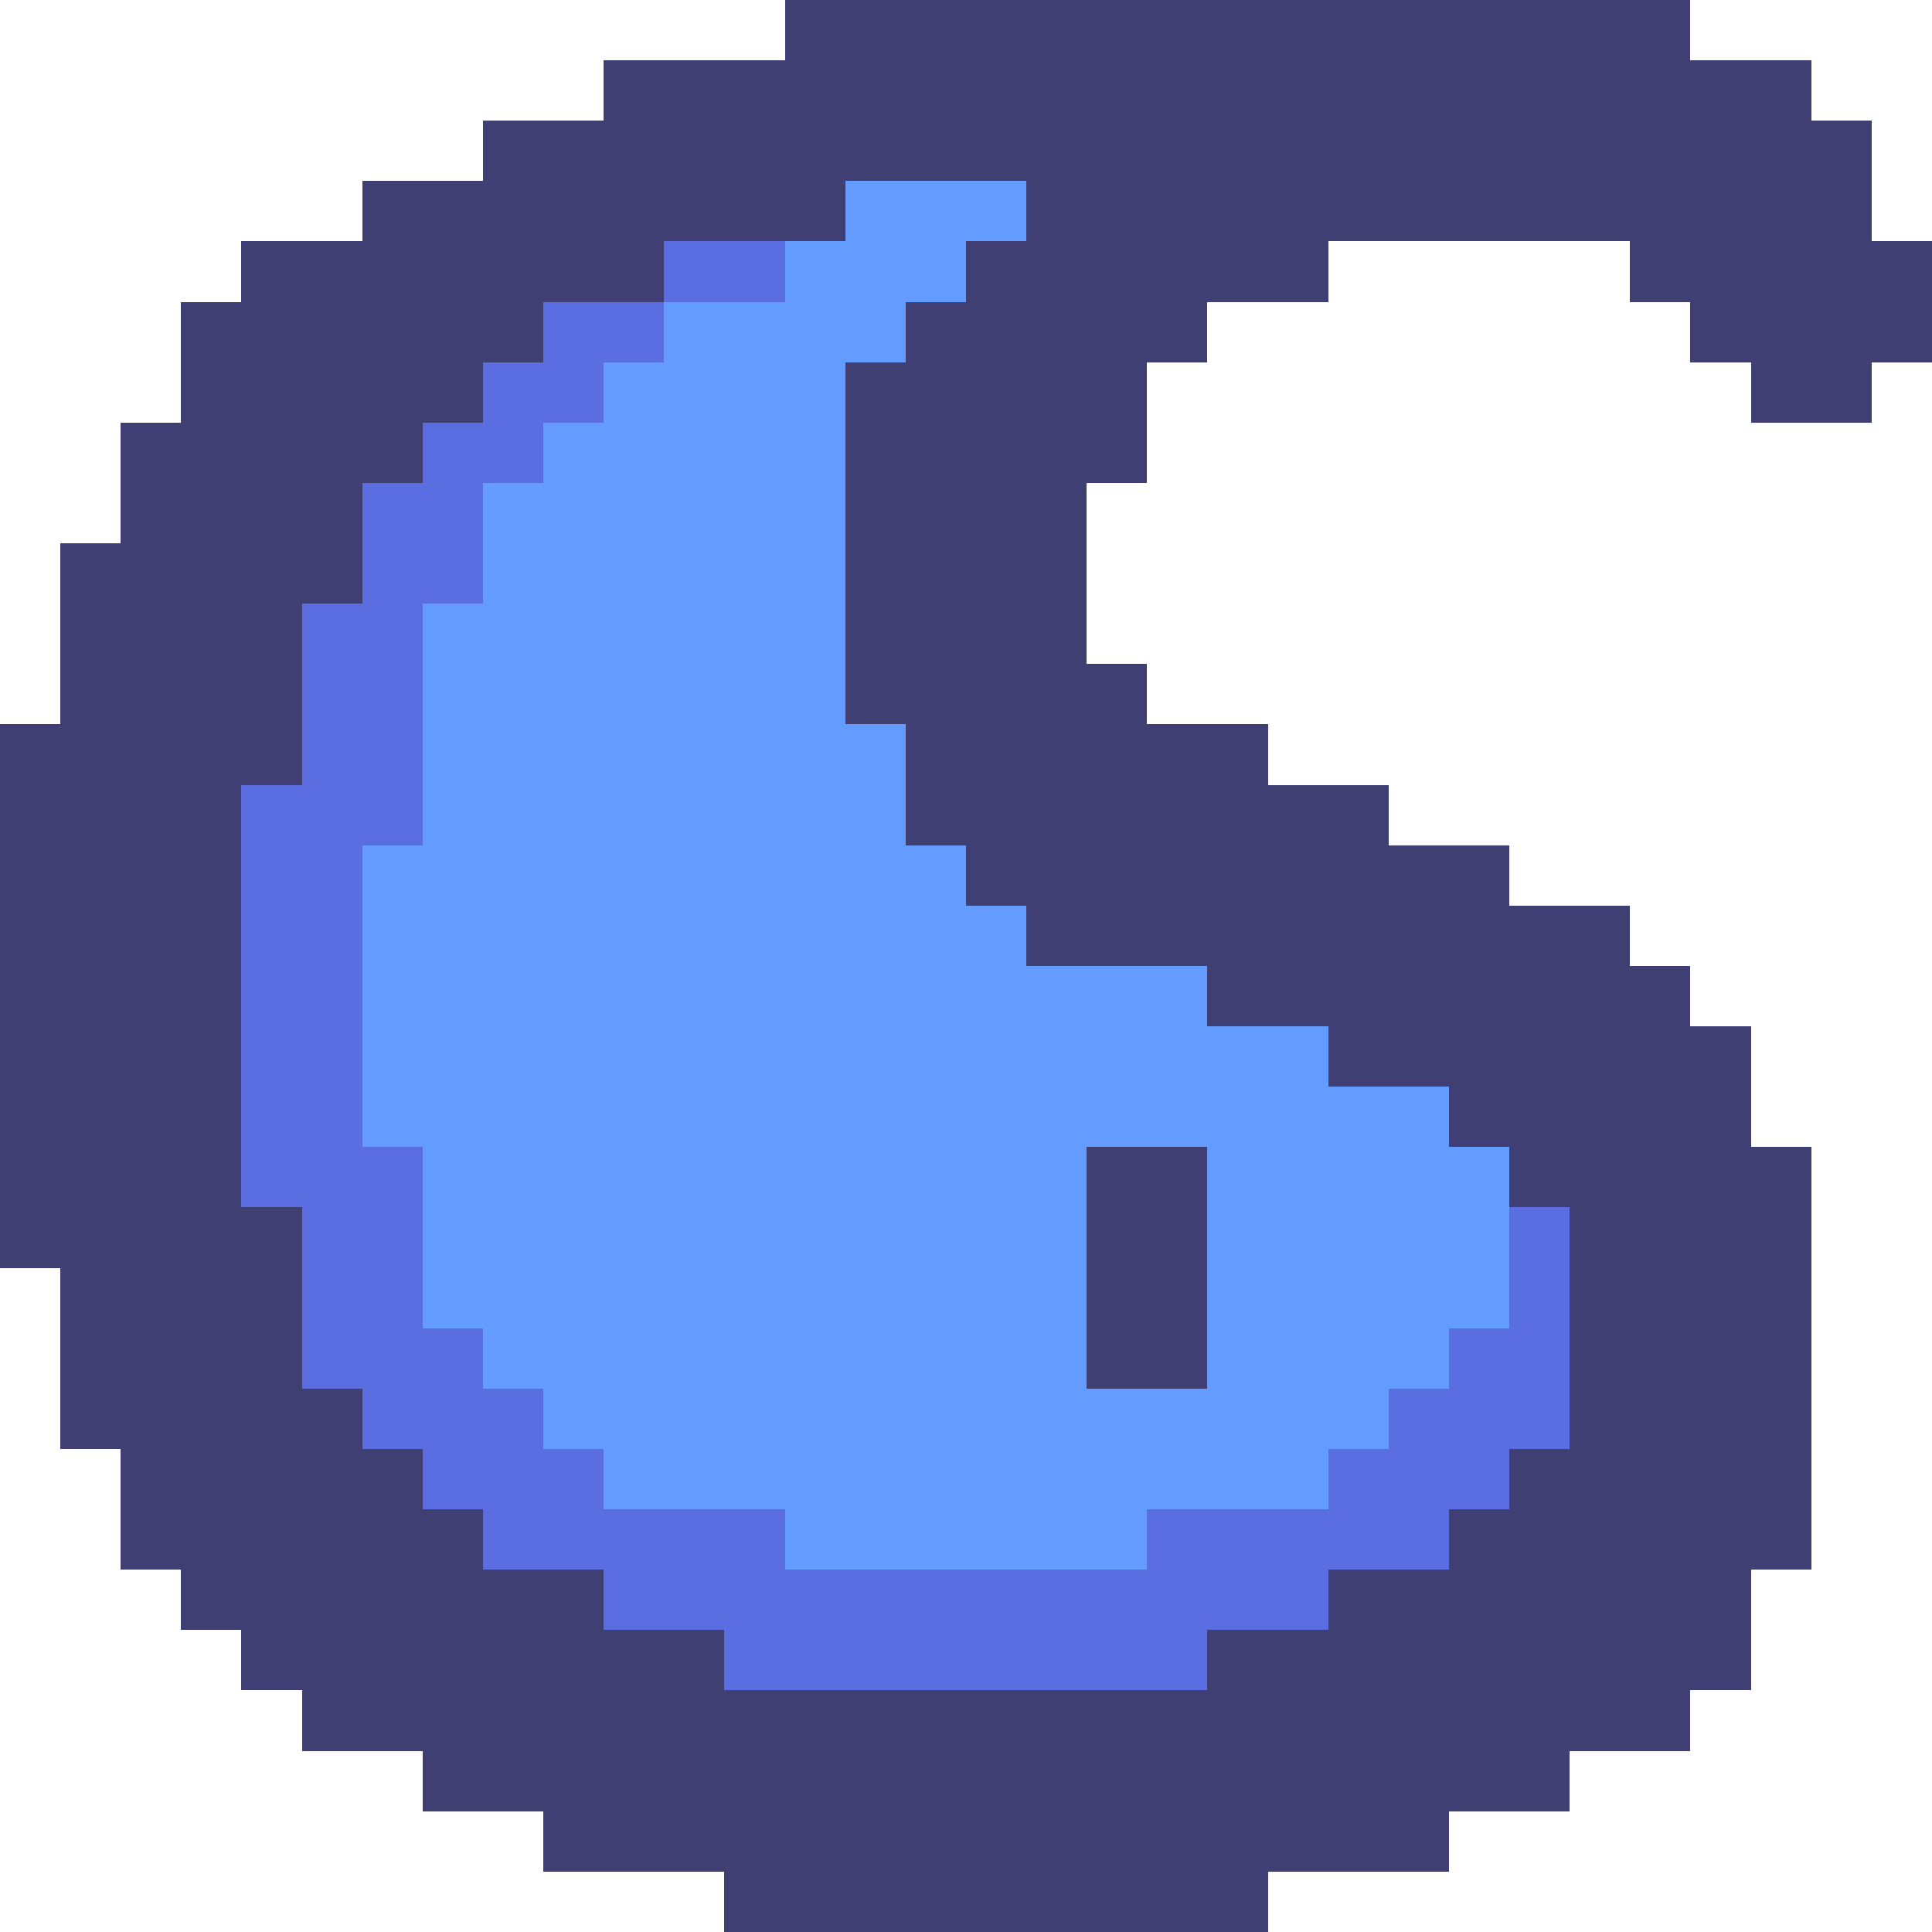 <?xml version="1.0" encoding="UTF-8" ?>
<svg version="1.1" width="32" height="32" xmlns="http://www.w3.org/2000/svg" shape-rendering="crispEdges">
<rect x="13" y="0" width="1" height="1" fill="#3F3F74" />
<rect x="14" y="0" width="1" height="1" fill="#3F3F74" />
<rect x="15" y="0" width="1" height="1" fill="#3F3F74" />
<rect x="16" y="0" width="1" height="1" fill="#3F3F74" />
<rect x="17" y="0" width="1" height="1" fill="#3F3F74" />
<rect x="18" y="0" width="1" height="1" fill="#3F3F74" />
<rect x="19" y="0" width="1" height="1" fill="#3F3F74" />
<rect x="20" y="0" width="1" height="1" fill="#3F3F74" />
<rect x="21" y="0" width="1" height="1" fill="#3F3F74" />
<rect x="22" y="0" width="1" height="1" fill="#3F3F74" />
<rect x="23" y="0" width="1" height="1" fill="#3F3F74" />
<rect x="24" y="0" width="1" height="1" fill="#3F3F74" />
<rect x="25" y="0" width="1" height="1" fill="#3F3F74" />
<rect x="26" y="0" width="1" height="1" fill="#3F3F74" />
<rect x="27" y="0" width="1" height="1" fill="#3F3F74" />
<rect x="10" y="1" width="1" height="1" fill="#3F3F74" />
<rect x="11" y="1" width="1" height="1" fill="#3F3F74" />
<rect x="12" y="1" width="1" height="1" fill="#3F3F74" />
<rect x="13" y="1" width="1" height="1" fill="#3F3F74" />
<rect x="14" y="1" width="1" height="1" fill="#3F3F74" />
<rect x="15" y="1" width="1" height="1" fill="#3F3F74" />
<rect x="16" y="1" width="1" height="1" fill="#3F3F74" />
<rect x="17" y="1" width="1" height="1" fill="#3F3F74" />
<rect x="18" y="1" width="1" height="1" fill="#3F3F74" />
<rect x="19" y="1" width="1" height="1" fill="#3F3F74" />
<rect x="20" y="1" width="1" height="1" fill="#3F3F74" />
<rect x="21" y="1" width="1" height="1" fill="#3F3F74" />
<rect x="22" y="1" width="1" height="1" fill="#3F3F74" />
<rect x="23" y="1" width="1" height="1" fill="#3F3F74" />
<rect x="24" y="1" width="1" height="1" fill="#3F3F74" />
<rect x="25" y="1" width="1" height="1" fill="#3F3F74" />
<rect x="26" y="1" width="1" height="1" fill="#3F3F74" />
<rect x="27" y="1" width="1" height="1" fill="#3F3F74" />
<rect x="28" y="1" width="1" height="1" fill="#3F3F74" />
<rect x="29" y="1" width="1" height="1" fill="#3F3F74" />
<rect x="8" y="2" width="1" height="1" fill="#3F3F74" />
<rect x="9" y="2" width="1" height="1" fill="#3F3F74" />
<rect x="10" y="2" width="1" height="1" fill="#3F3F74" />
<rect x="11" y="2" width="1" height="1" fill="#3F3F74" />
<rect x="12" y="2" width="1" height="1" fill="#3F3F74" />
<rect x="13" y="2" width="1" height="1" fill="#3F3F74" />
<rect x="14" y="2" width="1" height="1" fill="#3F3F74" />
<rect x="15" y="2" width="1" height="1" fill="#3F3F74" />
<rect x="16" y="2" width="1" height="1" fill="#3F3F74" />
<rect x="17" y="2" width="1" height="1" fill="#3F3F74" />
<rect x="18" y="2" width="1" height="1" fill="#3F3F74" />
<rect x="19" y="2" width="1" height="1" fill="#3F3F74" />
<rect x="20" y="2" width="1" height="1" fill="#3F3F74" />
<rect x="21" y="2" width="1" height="1" fill="#3F3F74" />
<rect x="22" y="2" width="1" height="1" fill="#3F3F74" />
<rect x="23" y="2" width="1" height="1" fill="#3F3F74" />
<rect x="24" y="2" width="1" height="1" fill="#3F3F74" />
<rect x="25" y="2" width="1" height="1" fill="#3F3F74" />
<rect x="26" y="2" width="1" height="1" fill="#3F3F74" />
<rect x="27" y="2" width="1" height="1" fill="#3F3F74" />
<rect x="28" y="2" width="1" height="1" fill="#3F3F74" />
<rect x="29" y="2" width="1" height="1" fill="#3F3F74" />
<rect x="30" y="2" width="1" height="1" fill="#3F3F74" />
<rect x="6" y="3" width="1" height="1" fill="#3F3F74" />
<rect x="7" y="3" width="1" height="1" fill="#3F3F74" />
<rect x="8" y="3" width="1" height="1" fill="#3F3F74" />
<rect x="9" y="3" width="1" height="1" fill="#3F3F74" />
<rect x="10" y="3" width="1" height="1" fill="#3F3F74" />
<rect x="11" y="3" width="1" height="1" fill="#3F3F74" />
<rect x="12" y="3" width="1" height="1" fill="#3F3F74" />
<rect x="13" y="3" width="1" height="1" fill="#3F3F74" />
<rect x="14" y="3" width="1" height="1" fill="#639BFF" />
<rect x="15" y="3" width="1" height="1" fill="#639BFF" />
<rect x="16" y="3" width="1" height="1" fill="#639BFF" />
<rect x="17" y="3" width="1" height="1" fill="#3F3F74" />
<rect x="18" y="3" width="1" height="1" fill="#3F3F74" />
<rect x="19" y="3" width="1" height="1" fill="#3F3F74" />
<rect x="20" y="3" width="1" height="1" fill="#3F3F74" />
<rect x="21" y="3" width="1" height="1" fill="#3F3F74" />
<rect x="22" y="3" width="1" height="1" fill="#3F3F74" />
<rect x="23" y="3" width="1" height="1" fill="#3F3F74" />
<rect x="24" y="3" width="1" height="1" fill="#3F3F74" />
<rect x="25" y="3" width="1" height="1" fill="#3F3F74" />
<rect x="26" y="3" width="1" height="1" fill="#3F3F74" />
<rect x="27" y="3" width="1" height="1" fill="#3F3F74" />
<rect x="28" y="3" width="1" height="1" fill="#3F3F74" />
<rect x="29" y="3" width="1" height="1" fill="#3F3F74" />
<rect x="30" y="3" width="1" height="1" fill="#3F3F74" />
<rect x="4" y="4" width="1" height="1" fill="#3F3F74" />
<rect x="5" y="4" width="1" height="1" fill="#3F3F74" />
<rect x="6" y="4" width="1" height="1" fill="#3F3F74" />
<rect x="7" y="4" width="1" height="1" fill="#3F3F74" />
<rect x="8" y="4" width="1" height="1" fill="#3F3F74" />
<rect x="9" y="4" width="1" height="1" fill="#3F3F74" />
<rect x="10" y="4" width="1" height="1" fill="#3F3F74" />
<rect x="11" y="4" width="1" height="1" fill="#5B6EE1" />
<rect x="12" y="4" width="1" height="1" fill="#5B6EE1" />
<rect x="13" y="4" width="1" height="1" fill="#639BFF" />
<rect x="14" y="4" width="1" height="1" fill="#639BFF" />
<rect x="15" y="4" width="1" height="1" fill="#639BFF" />
<rect x="16" y="4" width="1" height="1" fill="#3F3F74" />
<rect x="17" y="4" width="1" height="1" fill="#3F3F74" />
<rect x="18" y="4" width="1" height="1" fill="#3F3F74" />
<rect x="19" y="4" width="1" height="1" fill="#3F3F74" />
<rect x="20" y="4" width="1" height="1" fill="#3F3F74" />
<rect x="21" y="4" width="1" height="1" fill="#3F3F74" />
<rect x="27" y="4" width="1" height="1" fill="#3F3F74" />
<rect x="28" y="4" width="1" height="1" fill="#3F3F74" />
<rect x="29" y="4" width="1" height="1" fill="#3F3F74" />
<rect x="30" y="4" width="1" height="1" fill="#3F3F74" />
<rect x="31" y="4" width="1" height="1" fill="#3F3F74" />
<rect x="3" y="5" width="1" height="1" fill="#3F3F74" />
<rect x="4" y="5" width="1" height="1" fill="#3F3F74" />
<rect x="5" y="5" width="1" height="1" fill="#3F3F74" />
<rect x="6" y="5" width="1" height="1" fill="#3F3F74" />
<rect x="7" y="5" width="1" height="1" fill="#3F3F74" />
<rect x="8" y="5" width="1" height="1" fill="#3F3F74" />
<rect x="9" y="5" width="1" height="1" fill="#5B6EE1" />
<rect x="10" y="5" width="1" height="1" fill="#5B6EE1" />
<rect x="11" y="5" width="1" height="1" fill="#639BFF" />
<rect x="12" y="5" width="1" height="1" fill="#639BFF" />
<rect x="13" y="5" width="1" height="1" fill="#639BFF" />
<rect x="14" y="5" width="1" height="1" fill="#639BFF" />
<rect x="15" y="5" width="1" height="1" fill="#3F3F74" />
<rect x="16" y="5" width="1" height="1" fill="#3F3F74" />
<rect x="17" y="5" width="1" height="1" fill="#3F3F74" />
<rect x="18" y="5" width="1" height="1" fill="#3F3F74" />
<rect x="19" y="5" width="1" height="1" fill="#3F3F74" />
<rect x="28" y="5" width="1" height="1" fill="#3F3F74" />
<rect x="29" y="5" width="1" height="1" fill="#3F3F74" />
<rect x="30" y="5" width="1" height="1" fill="#3F3F74" />
<rect x="31" y="5" width="1" height="1" fill="#3F3F74" />
<rect x="3" y="6" width="1" height="1" fill="#3F3F74" />
<rect x="4" y="6" width="1" height="1" fill="#3F3F74" />
<rect x="5" y="6" width="1" height="1" fill="#3F3F74" />
<rect x="6" y="6" width="1" height="1" fill="#3F3F74" />
<rect x="7" y="6" width="1" height="1" fill="#3F3F74" />
<rect x="8" y="6" width="1" height="1" fill="#5B6EE1" />
<rect x="9" y="6" width="1" height="1" fill="#5B6EE1" />
<rect x="10" y="6" width="1" height="1" fill="#639BFF" />
<rect x="11" y="6" width="1" height="1" fill="#639BFF" />
<rect x="12" y="6" width="1" height="1" fill="#639BFF" />
<rect x="13" y="6" width="1" height="1" fill="#639BFF" />
<rect x="14" y="6" width="1" height="1" fill="#3F3F74" />
<rect x="15" y="6" width="1" height="1" fill="#3F3F74" />
<rect x="16" y="6" width="1" height="1" fill="#3F3F74" />
<rect x="17" y="6" width="1" height="1" fill="#3F3F74" />
<rect x="18" y="6" width="1" height="1" fill="#3F3F74" />
<rect x="29" y="6" width="1" height="1" fill="#3F3F74" />
<rect x="30" y="6" width="1" height="1" fill="#3F3F74" />
<rect x="2" y="7" width="1" height="1" fill="#3F3F74" />
<rect x="3" y="7" width="1" height="1" fill="#3F3F74" />
<rect x="4" y="7" width="1" height="1" fill="#3F3F74" />
<rect x="5" y="7" width="1" height="1" fill="#3F3F74" />
<rect x="6" y="7" width="1" height="1" fill="#3F3F74" />
<rect x="7" y="7" width="1" height="1" fill="#5B6EE1" />
<rect x="8" y="7" width="1" height="1" fill="#5B6EE1" />
<rect x="9" y="7" width="1" height="1" fill="#639BFF" />
<rect x="10" y="7" width="1" height="1" fill="#639BFF" />
<rect x="11" y="7" width="1" height="1" fill="#639BFF" />
<rect x="12" y="7" width="1" height="1" fill="#639BFF" />
<rect x="13" y="7" width="1" height="1" fill="#639BFF" />
<rect x="14" y="7" width="1" height="1" fill="#3F3F74" />
<rect x="15" y="7" width="1" height="1" fill="#3F3F74" />
<rect x="16" y="7" width="1" height="1" fill="#3F3F74" />
<rect x="17" y="7" width="1" height="1" fill="#3F3F74" />
<rect x="18" y="7" width="1" height="1" fill="#3F3F74" />
<rect x="2" y="8" width="1" height="1" fill="#3F3F74" />
<rect x="3" y="8" width="1" height="1" fill="#3F3F74" />
<rect x="4" y="8" width="1" height="1" fill="#3F3F74" />
<rect x="5" y="8" width="1" height="1" fill="#3F3F74" />
<rect x="6" y="8" width="1" height="1" fill="#5B6EE1" />
<rect x="7" y="8" width="1" height="1" fill="#5B6EE1" />
<rect x="8" y="8" width="1" height="1" fill="#639BFF" />
<rect x="9" y="8" width="1" height="1" fill="#639BFF" />
<rect x="10" y="8" width="1" height="1" fill="#639BFF" />
<rect x="11" y="8" width="1" height="1" fill="#639BFF" />
<rect x="12" y="8" width="1" height="1" fill="#639BFF" />
<rect x="13" y="8" width="1" height="1" fill="#639BFF" />
<rect x="14" y="8" width="1" height="1" fill="#3F3F74" />
<rect x="15" y="8" width="1" height="1" fill="#3F3F74" />
<rect x="16" y="8" width="1" height="1" fill="#3F3F74" />
<rect x="17" y="8" width="1" height="1" fill="#3F3F74" />
<rect x="1" y="9" width="1" height="1" fill="#3F3F74" />
<rect x="2" y="9" width="1" height="1" fill="#3F3F74" />
<rect x="3" y="9" width="1" height="1" fill="#3F3F74" />
<rect x="4" y="9" width="1" height="1" fill="#3F3F74" />
<rect x="5" y="9" width="1" height="1" fill="#3F3F74" />
<rect x="6" y="9" width="1" height="1" fill="#5B6EE1" />
<rect x="7" y="9" width="1" height="1" fill="#5B6EE1" />
<rect x="8" y="9" width="1" height="1" fill="#639BFF" />
<rect x="9" y="9" width="1" height="1" fill="#639BFF" />
<rect x="10" y="9" width="1" height="1" fill="#639BFF" />
<rect x="11" y="9" width="1" height="1" fill="#639BFF" />
<rect x="12" y="9" width="1" height="1" fill="#639BFF" />
<rect x="13" y="9" width="1" height="1" fill="#639BFF" />
<rect x="14" y="9" width="1" height="1" fill="#3F3F74" />
<rect x="15" y="9" width="1" height="1" fill="#3F3F74" />
<rect x="16" y="9" width="1" height="1" fill="#3F3F74" />
<rect x="17" y="9" width="1" height="1" fill="#3F3F74" />
<rect x="1" y="10" width="1" height="1" fill="#3F3F74" />
<rect x="2" y="10" width="1" height="1" fill="#3F3F74" />
<rect x="3" y="10" width="1" height="1" fill="#3F3F74" />
<rect x="4" y="10" width="1" height="1" fill="#3F3F74" />
<rect x="5" y="10" width="1" height="1" fill="#5B6EE1" />
<rect x="6" y="10" width="1" height="1" fill="#5B6EE1" />
<rect x="7" y="10" width="1" height="1" fill="#639BFF" />
<rect x="8" y="10" width="1" height="1" fill="#639BFF" />
<rect x="9" y="10" width="1" height="1" fill="#639BFF" />
<rect x="10" y="10" width="1" height="1" fill="#639BFF" />
<rect x="11" y="10" width="1" height="1" fill="#639BFF" />
<rect x="12" y="10" width="1" height="1" fill="#639BFF" />
<rect x="13" y="10" width="1" height="1" fill="#639BFF" />
<rect x="14" y="10" width="1" height="1" fill="#3F3F74" />
<rect x="15" y="10" width="1" height="1" fill="#3F3F74" />
<rect x="16" y="10" width="1" height="1" fill="#3F3F74" />
<rect x="17" y="10" width="1" height="1" fill="#3F3F74" />
<rect x="1" y="11" width="1" height="1" fill="#3F3F74" />
<rect x="2" y="11" width="1" height="1" fill="#3F3F74" />
<rect x="3" y="11" width="1" height="1" fill="#3F3F74" />
<rect x="4" y="11" width="1" height="1" fill="#3F3F74" />
<rect x="5" y="11" width="1" height="1" fill="#5B6EE1" />
<rect x="6" y="11" width="1" height="1" fill="#5B6EE1" />
<rect x="7" y="11" width="1" height="1" fill="#639BFF" />
<rect x="8" y="11" width="1" height="1" fill="#639BFF" />
<rect x="9" y="11" width="1" height="1" fill="#639BFF" />
<rect x="10" y="11" width="1" height="1" fill="#639BFF" />
<rect x="11" y="11" width="1" height="1" fill="#639BFF" />
<rect x="12" y="11" width="1" height="1" fill="#639BFF" />
<rect x="13" y="11" width="1" height="1" fill="#639BFF" />
<rect x="14" y="11" width="1" height="1" fill="#3F3F74" />
<rect x="15" y="11" width="1" height="1" fill="#3F3F74" />
<rect x="16" y="11" width="1" height="1" fill="#3F3F74" />
<rect x="17" y="11" width="1" height="1" fill="#3F3F74" />
<rect x="18" y="11" width="1" height="1" fill="#3F3F74" />
<rect x="0" y="12" width="1" height="1" fill="#3F3F74" />
<rect x="1" y="12" width="1" height="1" fill="#3F3F74" />
<rect x="2" y="12" width="1" height="1" fill="#3F3F74" />
<rect x="3" y="12" width="1" height="1" fill="#3F3F74" />
<rect x="4" y="12" width="1" height="1" fill="#3F3F74" />
<rect x="5" y="12" width="1" height="1" fill="#5B6EE1" />
<rect x="6" y="12" width="1" height="1" fill="#5B6EE1" />
<rect x="7" y="12" width="1" height="1" fill="#639BFF" />
<rect x="8" y="12" width="1" height="1" fill="#639BFF" />
<rect x="9" y="12" width="1" height="1" fill="#639BFF" />
<rect x="10" y="12" width="1" height="1" fill="#639BFF" />
<rect x="11" y="12" width="1" height="1" fill="#639BFF" />
<rect x="12" y="12" width="1" height="1" fill="#639BFF" />
<rect x="13" y="12" width="1" height="1" fill="#639BFF" />
<rect x="14" y="12" width="1" height="1" fill="#639BFF" />
<rect x="15" y="12" width="1" height="1" fill="#3F3F74" />
<rect x="16" y="12" width="1" height="1" fill="#3F3F74" />
<rect x="17" y="12" width="1" height="1" fill="#3F3F74" />
<rect x="18" y="12" width="1" height="1" fill="#3F3F74" />
<rect x="19" y="12" width="1" height="1" fill="#3F3F74" />
<rect x="20" y="12" width="1" height="1" fill="#3F3F74" />
<rect x="0" y="13" width="1" height="1" fill="#3F3F74" />
<rect x="1" y="13" width="1" height="1" fill="#3F3F74" />
<rect x="2" y="13" width="1" height="1" fill="#3F3F74" />
<rect x="3" y="13" width="1" height="1" fill="#3F3F74" />
<rect x="4" y="13" width="1" height="1" fill="#5B6EE1" />
<rect x="5" y="13" width="1" height="1" fill="#5B6EE1" />
<rect x="6" y="13" width="1" height="1" fill="#5B6EE1" />
<rect x="7" y="13" width="1" height="1" fill="#639BFF" />
<rect x="8" y="13" width="1" height="1" fill="#639BFF" />
<rect x="9" y="13" width="1" height="1" fill="#639BFF" />
<rect x="10" y="13" width="1" height="1" fill="#639BFF" />
<rect x="11" y="13" width="1" height="1" fill="#639BFF" />
<rect x="12" y="13" width="1" height="1" fill="#639BFF" />
<rect x="13" y="13" width="1" height="1" fill="#639BFF" />
<rect x="14" y="13" width="1" height="1" fill="#639BFF" />
<rect x="15" y="13" width="1" height="1" fill="#3F3F74" />
<rect x="16" y="13" width="1" height="1" fill="#3F3F74" />
<rect x="17" y="13" width="1" height="1" fill="#3F3F74" />
<rect x="18" y="13" width="1" height="1" fill="#3F3F74" />
<rect x="19" y="13" width="1" height="1" fill="#3F3F74" />
<rect x="20" y="13" width="1" height="1" fill="#3F3F74" />
<rect x="21" y="13" width="1" height="1" fill="#3F3F74" />
<rect x="22" y="13" width="1" height="1" fill="#3F3F74" />
<rect x="0" y="14" width="1" height="1" fill="#3F3F74" />
<rect x="1" y="14" width="1" height="1" fill="#3F3F74" />
<rect x="2" y="14" width="1" height="1" fill="#3F3F74" />
<rect x="3" y="14" width="1" height="1" fill="#3F3F74" />
<rect x="4" y="14" width="1" height="1" fill="#5B6EE1" />
<rect x="5" y="14" width="1" height="1" fill="#5B6EE1" />
<rect x="6" y="14" width="1" height="1" fill="#639BFF" />
<rect x="7" y="14" width="1" height="1" fill="#639BFF" />
<rect x="8" y="14" width="1" height="1" fill="#639BFF" />
<rect x="9" y="14" width="1" height="1" fill="#639BFF" />
<rect x="10" y="14" width="1" height="1" fill="#639BFF" />
<rect x="11" y="14" width="1" height="1" fill="#639BFF" />
<rect x="12" y="14" width="1" height="1" fill="#639BFF" />
<rect x="13" y="14" width="1" height="1" fill="#639BFF" />
<rect x="14" y="14" width="1" height="1" fill="#639BFF" />
<rect x="15" y="14" width="1" height="1" fill="#639BFF" />
<rect x="16" y="14" width="1" height="1" fill="#3F3F74" />
<rect x="17" y="14" width="1" height="1" fill="#3F3F74" />
<rect x="18" y="14" width="1" height="1" fill="#3F3F74" />
<rect x="19" y="14" width="1" height="1" fill="#3F3F74" />
<rect x="20" y="14" width="1" height="1" fill="#3F3F74" />
<rect x="21" y="14" width="1" height="1" fill="#3F3F74" />
<rect x="22" y="14" width="1" height="1" fill="#3F3F74" />
<rect x="23" y="14" width="1" height="1" fill="#3F3F74" />
<rect x="24" y="14" width="1" height="1" fill="#3F3F74" />
<rect x="0" y="15" width="1" height="1" fill="#3F3F74" />
<rect x="1" y="15" width="1" height="1" fill="#3F3F74" />
<rect x="2" y="15" width="1" height="1" fill="#3F3F74" />
<rect x="3" y="15" width="1" height="1" fill="#3F3F74" />
<rect x="4" y="15" width="1" height="1" fill="#5B6EE1" />
<rect x="5" y="15" width="1" height="1" fill="#5B6EE1" />
<rect x="6" y="15" width="1" height="1" fill="#639BFF" />
<rect x="7" y="15" width="1" height="1" fill="#639BFF" />
<rect x="8" y="15" width="1" height="1" fill="#639BFF" />
<rect x="9" y="15" width="1" height="1" fill="#639BFF" />
<rect x="10" y="15" width="1" height="1" fill="#639BFF" />
<rect x="11" y="15" width="1" height="1" fill="#639BFF" />
<rect x="12" y="15" width="1" height="1" fill="#639BFF" />
<rect x="13" y="15" width="1" height="1" fill="#639BFF" />
<rect x="14" y="15" width="1" height="1" fill="#639BFF" />
<rect x="15" y="15" width="1" height="1" fill="#639BFF" />
<rect x="16" y="15" width="1" height="1" fill="#639BFF" />
<rect x="17" y="15" width="1" height="1" fill="#3F3F74" />
<rect x="18" y="15" width="1" height="1" fill="#3F3F74" />
<rect x="19" y="15" width="1" height="1" fill="#3F3F74" />
<rect x="20" y="15" width="1" height="1" fill="#3F3F74" />
<rect x="21" y="15" width="1" height="1" fill="#3F3F74" />
<rect x="22" y="15" width="1" height="1" fill="#3F3F74" />
<rect x="23" y="15" width="1" height="1" fill="#3F3F74" />
<rect x="24" y="15" width="1" height="1" fill="#3F3F74" />
<rect x="25" y="15" width="1" height="1" fill="#3F3F74" />
<rect x="26" y="15" width="1" height="1" fill="#3F3F74" />
<rect x="0" y="16" width="1" height="1" fill="#3F3F74" />
<rect x="1" y="16" width="1" height="1" fill="#3F3F74" />
<rect x="2" y="16" width="1" height="1" fill="#3F3F74" />
<rect x="3" y="16" width="1" height="1" fill="#3F3F74" />
<rect x="4" y="16" width="1" height="1" fill="#5B6EE1" />
<rect x="5" y="16" width="1" height="1" fill="#5B6EE1" />
<rect x="6" y="16" width="1" height="1" fill="#639BFF" />
<rect x="7" y="16" width="1" height="1" fill="#639BFF" />
<rect x="8" y="16" width="1" height="1" fill="#639BFF" />
<rect x="9" y="16" width="1" height="1" fill="#639BFF" />
<rect x="10" y="16" width="1" height="1" fill="#639BFF" />
<rect x="11" y="16" width="1" height="1" fill="#639BFF" />
<rect x="12" y="16" width="1" height="1" fill="#639BFF" />
<rect x="13" y="16" width="1" height="1" fill="#639BFF" />
<rect x="14" y="16" width="1" height="1" fill="#639BFF" />
<rect x="15" y="16" width="1" height="1" fill="#639BFF" />
<rect x="16" y="16" width="1" height="1" fill="#639BFF" />
<rect x="17" y="16" width="1" height="1" fill="#639BFF" />
<rect x="18" y="16" width="1" height="1" fill="#639BFF" />
<rect x="19" y="16" width="1" height="1" fill="#639BFF" />
<rect x="20" y="16" width="1" height="1" fill="#3F3F74" />
<rect x="21" y="16" width="1" height="1" fill="#3F3F74" />
<rect x="22" y="16" width="1" height="1" fill="#3F3F74" />
<rect x="23" y="16" width="1" height="1" fill="#3F3F74" />
<rect x="24" y="16" width="1" height="1" fill="#3F3F74" />
<rect x="25" y="16" width="1" height="1" fill="#3F3F74" />
<rect x="26" y="16" width="1" height="1" fill="#3F3F74" />
<rect x="27" y="16" width="1" height="1" fill="#3F3F74" />
<rect x="0" y="17" width="1" height="1" fill="#3F3F74" />
<rect x="1" y="17" width="1" height="1" fill="#3F3F74" />
<rect x="2" y="17" width="1" height="1" fill="#3F3F74" />
<rect x="3" y="17" width="1" height="1" fill="#3F3F74" />
<rect x="4" y="17" width="1" height="1" fill="#5B6EE1" />
<rect x="5" y="17" width="1" height="1" fill="#5B6EE1" />
<rect x="6" y="17" width="1" height="1" fill="#639BFF" />
<rect x="7" y="17" width="1" height="1" fill="#639BFF" />
<rect x="8" y="17" width="1" height="1" fill="#639BFF" />
<rect x="9" y="17" width="1" height="1" fill="#639BFF" />
<rect x="10" y="17" width="1" height="1" fill="#639BFF" />
<rect x="11" y="17" width="1" height="1" fill="#639BFF" />
<rect x="12" y="17" width="1" height="1" fill="#639BFF" />
<rect x="13" y="17" width="1" height="1" fill="#639BFF" />
<rect x="14" y="17" width="1" height="1" fill="#639BFF" />
<rect x="15" y="17" width="1" height="1" fill="#639BFF" />
<rect x="16" y="17" width="1" height="1" fill="#639BFF" />
<rect x="17" y="17" width="1" height="1" fill="#639BFF" />
<rect x="18" y="17" width="1" height="1" fill="#639BFF" />
<rect x="19" y="17" width="1" height="1" fill="#639BFF" />
<rect x="20" y="17" width="1" height="1" fill="#639BFF" />
<rect x="21" y="17" width="1" height="1" fill="#639BFF" />
<rect x="22" y="17" width="1" height="1" fill="#3F3F74" />
<rect x="23" y="17" width="1" height="1" fill="#3F3F74" />
<rect x="24" y="17" width="1" height="1" fill="#3F3F74" />
<rect x="25" y="17" width="1" height="1" fill="#3F3F74" />
<rect x="26" y="17" width="1" height="1" fill="#3F3F74" />
<rect x="27" y="17" width="1" height="1" fill="#3F3F74" />
<rect x="28" y="17" width="1" height="1" fill="#3F3F74" />
<rect x="0" y="18" width="1" height="1" fill="#3F3F74" />
<rect x="1" y="18" width="1" height="1" fill="#3F3F74" />
<rect x="2" y="18" width="1" height="1" fill="#3F3F74" />
<rect x="3" y="18" width="1" height="1" fill="#3F3F74" />
<rect x="4" y="18" width="1" height="1" fill="#5B6EE1" />
<rect x="5" y="18" width="1" height="1" fill="#5B6EE1" />
<rect x="6" y="18" width="1" height="1" fill="#639BFF" />
<rect x="7" y="18" width="1" height="1" fill="#639BFF" />
<rect x="8" y="18" width="1" height="1" fill="#639BFF" />
<rect x="9" y="18" width="1" height="1" fill="#639BFF" />
<rect x="10" y="18" width="1" height="1" fill="#639BFF" />
<rect x="11" y="18" width="1" height="1" fill="#639BFF" />
<rect x="12" y="18" width="1" height="1" fill="#639BFF" />
<rect x="13" y="18" width="1" height="1" fill="#639BFF" />
<rect x="14" y="18" width="1" height="1" fill="#639BFF" />
<rect x="15" y="18" width="1" height="1" fill="#639BFF" />
<rect x="16" y="18" width="1" height="1" fill="#639BFF" />
<rect x="17" y="18" width="1" height="1" fill="#639BFF" />
<rect x="18" y="18" width="1" height="1" fill="#639BFF" />
<rect x="19" y="18" width="1" height="1" fill="#639BFF" />
<rect x="20" y="18" width="1" height="1" fill="#639BFF" />
<rect x="21" y="18" width="1" height="1" fill="#639BFF" />
<rect x="22" y="18" width="1" height="1" fill="#639BFF" />
<rect x="23" y="18" width="1" height="1" fill="#639BFF" />
<rect x="24" y="18" width="1" height="1" fill="#3F3F74" />
<rect x="25" y="18" width="1" height="1" fill="#3F3F74" />
<rect x="26" y="18" width="1" height="1" fill="#3F3F74" />
<rect x="27" y="18" width="1" height="1" fill="#3F3F74" />
<rect x="28" y="18" width="1" height="1" fill="#3F3F74" />
<rect x="0" y="19" width="1" height="1" fill="#3F3F74" />
<rect x="1" y="19" width="1" height="1" fill="#3F3F74" />
<rect x="2" y="19" width="1" height="1" fill="#3F3F74" />
<rect x="3" y="19" width="1" height="1" fill="#3F3F74" />
<rect x="4" y="19" width="1" height="1" fill="#5B6EE1" />
<rect x="5" y="19" width="1" height="1" fill="#5B6EE1" />
<rect x="6" y="19" width="1" height="1" fill="#5B6EE1" />
<rect x="7" y="19" width="1" height="1" fill="#639BFF" />
<rect x="8" y="19" width="1" height="1" fill="#639BFF" />
<rect x="9" y="19" width="1" height="1" fill="#639BFF" />
<rect x="10" y="19" width="1" height="1" fill="#639BFF" />
<rect x="11" y="19" width="1" height="1" fill="#639BFF" />
<rect x="12" y="19" width="1" height="1" fill="#639BFF" />
<rect x="13" y="19" width="1" height="1" fill="#639BFF" />
<rect x="14" y="19" width="1" height="1" fill="#639BFF" />
<rect x="15" y="19" width="1" height="1" fill="#639BFF" />
<rect x="16" y="19" width="1" height="1" fill="#639BFF" />
<rect x="17" y="19" width="1" height="1" fill="#639BFF" />
<rect x="18" y="19" width="1" height="1" fill="#3F3F74" />
<rect x="19" y="19" width="1" height="1" fill="#3F3F74" />
<rect x="20" y="19" width="1" height="1" fill="#639BFF" />
<rect x="21" y="19" width="1" height="1" fill="#639BFF" />
<rect x="22" y="19" width="1" height="1" fill="#639BFF" />
<rect x="23" y="19" width="1" height="1" fill="#639BFF" />
<rect x="24" y="19" width="1" height="1" fill="#639BFF" />
<rect x="25" y="19" width="1" height="1" fill="#3F3F74" />
<rect x="26" y="19" width="1" height="1" fill="#3F3F74" />
<rect x="27" y="19" width="1" height="1" fill="#3F3F74" />
<rect x="28" y="19" width="1" height="1" fill="#3F3F74" />
<rect x="29" y="19" width="1" height="1" fill="#3F3F74" />
<rect x="0" y="20" width="1" height="1" fill="#3F3F74" />
<rect x="1" y="20" width="1" height="1" fill="#3F3F74" />
<rect x="2" y="20" width="1" height="1" fill="#3F3F74" />
<rect x="3" y="20" width="1" height="1" fill="#3F3F74" />
<rect x="4" y="20" width="1" height="1" fill="#3F3F74" />
<rect x="5" y="20" width="1" height="1" fill="#5B6EE1" />
<rect x="6" y="20" width="1" height="1" fill="#5B6EE1" />
<rect x="7" y="20" width="1" height="1" fill="#639BFF" />
<rect x="8" y="20" width="1" height="1" fill="#639BFF" />
<rect x="9" y="20" width="1" height="1" fill="#639BFF" />
<rect x="10" y="20" width="1" height="1" fill="#639BFF" />
<rect x="11" y="20" width="1" height="1" fill="#639BFF" />
<rect x="12" y="20" width="1" height="1" fill="#639BFF" />
<rect x="13" y="20" width="1" height="1" fill="#639BFF" />
<rect x="14" y="20" width="1" height="1" fill="#639BFF" />
<rect x="15" y="20" width="1" height="1" fill="#639BFF" />
<rect x="16" y="20" width="1" height="1" fill="#639BFF" />
<rect x="17" y="20" width="1" height="1" fill="#639BFF" />
<rect x="18" y="20" width="1" height="1" fill="#3F3F74" />
<rect x="19" y="20" width="1" height="1" fill="#3F3F74" />
<rect x="20" y="20" width="1" height="1" fill="#639BFF" />
<rect x="21" y="20" width="1" height="1" fill="#639BFF" />
<rect x="22" y="20" width="1" height="1" fill="#639BFF" />
<rect x="23" y="20" width="1" height="1" fill="#639BFF" />
<rect x="24" y="20" width="1" height="1" fill="#639BFF" />
<rect x="25" y="20" width="1" height="1" fill="#5B6EE1" />
<rect x="26" y="20" width="1" height="1" fill="#3F3F74" />
<rect x="27" y="20" width="1" height="1" fill="#3F3F74" />
<rect x="28" y="20" width="1" height="1" fill="#3F3F74" />
<rect x="29" y="20" width="1" height="1" fill="#3F3F74" />
<rect x="1" y="21" width="1" height="1" fill="#3F3F74" />
<rect x="2" y="21" width="1" height="1" fill="#3F3F74" />
<rect x="3" y="21" width="1" height="1" fill="#3F3F74" />
<rect x="4" y="21" width="1" height="1" fill="#3F3F74" />
<rect x="5" y="21" width="1" height="1" fill="#5B6EE1" />
<rect x="6" y="21" width="1" height="1" fill="#5B6EE1" />
<rect x="7" y="21" width="1" height="1" fill="#639BFF" />
<rect x="8" y="21" width="1" height="1" fill="#639BFF" />
<rect x="9" y="21" width="1" height="1" fill="#639BFF" />
<rect x="10" y="21" width="1" height="1" fill="#639BFF" />
<rect x="11" y="21" width="1" height="1" fill="#639BFF" />
<rect x="12" y="21" width="1" height="1" fill="#639BFF" />
<rect x="13" y="21" width="1" height="1" fill="#639BFF" />
<rect x="14" y="21" width="1" height="1" fill="#639BFF" />
<rect x="15" y="21" width="1" height="1" fill="#639BFF" />
<rect x="16" y="21" width="1" height="1" fill="#639BFF" />
<rect x="17" y="21" width="1" height="1" fill="#639BFF" />
<rect x="18" y="21" width="1" height="1" fill="#3F3F74" />
<rect x="19" y="21" width="1" height="1" fill="#3F3F74" />
<rect x="20" y="21" width="1" height="1" fill="#639BFF" />
<rect x="21" y="21" width="1" height="1" fill="#639BFF" />
<rect x="22" y="21" width="1" height="1" fill="#639BFF" />
<rect x="23" y="21" width="1" height="1" fill="#639BFF" />
<rect x="24" y="21" width="1" height="1" fill="#639BFF" />
<rect x="25" y="21" width="1" height="1" fill="#5B6EE1" />
<rect x="26" y="21" width="1" height="1" fill="#3F3F74" />
<rect x="27" y="21" width="1" height="1" fill="#3F3F74" />
<rect x="28" y="21" width="1" height="1" fill="#3F3F74" />
<rect x="29" y="21" width="1" height="1" fill="#3F3F74" />
<rect x="1" y="22" width="1" height="1" fill="#3F3F74" />
<rect x="2" y="22" width="1" height="1" fill="#3F3F74" />
<rect x="3" y="22" width="1" height="1" fill="#3F3F74" />
<rect x="4" y="22" width="1" height="1" fill="#3F3F74" />
<rect x="5" y="22" width="1" height="1" fill="#5B6EE1" />
<rect x="6" y="22" width="1" height="1" fill="#5B6EE1" />
<rect x="7" y="22" width="1" height="1" fill="#5B6EE1" />
<rect x="8" y="22" width="1" height="1" fill="#639BFF" />
<rect x="9" y="22" width="1" height="1" fill="#639BFF" />
<rect x="10" y="22" width="1" height="1" fill="#639BFF" />
<rect x="11" y="22" width="1" height="1" fill="#639BFF" />
<rect x="12" y="22" width="1" height="1" fill="#639BFF" />
<rect x="13" y="22" width="1" height="1" fill="#639BFF" />
<rect x="14" y="22" width="1" height="1" fill="#639BFF" />
<rect x="15" y="22" width="1" height="1" fill="#639BFF" />
<rect x="16" y="22" width="1" height="1" fill="#639BFF" />
<rect x="17" y="22" width="1" height="1" fill="#639BFF" />
<rect x="18" y="22" width="1" height="1" fill="#3F3F74" />
<rect x="19" y="22" width="1" height="1" fill="#3F3F74" />
<rect x="20" y="22" width="1" height="1" fill="#639BFF" />
<rect x="21" y="22" width="1" height="1" fill="#639BFF" />
<rect x="22" y="22" width="1" height="1" fill="#639BFF" />
<rect x="23" y="22" width="1" height="1" fill="#639BFF" />
<rect x="24" y="22" width="1" height="1" fill="#5B6EE1" />
<rect x="25" y="22" width="1" height="1" fill="#5B6EE1" />
<rect x="26" y="22" width="1" height="1" fill="#3F3F74" />
<rect x="27" y="22" width="1" height="1" fill="#3F3F74" />
<rect x="28" y="22" width="1" height="1" fill="#3F3F74" />
<rect x="29" y="22" width="1" height="1" fill="#3F3F74" />
<rect x="1" y="23" width="1" height="1" fill="#3F3F74" />
<rect x="2" y="23" width="1" height="1" fill="#3F3F74" />
<rect x="3" y="23" width="1" height="1" fill="#3F3F74" />
<rect x="4" y="23" width="1" height="1" fill="#3F3F74" />
<rect x="5" y="23" width="1" height="1" fill="#3F3F74" />
<rect x="6" y="23" width="1" height="1" fill="#5B6EE1" />
<rect x="7" y="23" width="1" height="1" fill="#5B6EE1" />
<rect x="8" y="23" width="1" height="1" fill="#5B6EE1" />
<rect x="9" y="23" width="1" height="1" fill="#639BFF" />
<rect x="10" y="23" width="1" height="1" fill="#639BFF" />
<rect x="11" y="23" width="1" height="1" fill="#639BFF" />
<rect x="12" y="23" width="1" height="1" fill="#639BFF" />
<rect x="13" y="23" width="1" height="1" fill="#639BFF" />
<rect x="14" y="23" width="1" height="1" fill="#639BFF" />
<rect x="15" y="23" width="1" height="1" fill="#639BFF" />
<rect x="16" y="23" width="1" height="1" fill="#639BFF" />
<rect x="17" y="23" width="1" height="1" fill="#639BFF" />
<rect x="18" y="23" width="1" height="1" fill="#639BFF" />
<rect x="19" y="23" width="1" height="1" fill="#639BFF" />
<rect x="20" y="23" width="1" height="1" fill="#639BFF" />
<rect x="21" y="23" width="1" height="1" fill="#639BFF" />
<rect x="22" y="23" width="1" height="1" fill="#639BFF" />
<rect x="23" y="23" width="1" height="1" fill="#5B6EE1" />
<rect x="24" y="23" width="1" height="1" fill="#5B6EE1" />
<rect x="25" y="23" width="1" height="1" fill="#5B6EE1" />
<rect x="26" y="23" width="1" height="1" fill="#3F3F74" />
<rect x="27" y="23" width="1" height="1" fill="#3F3F74" />
<rect x="28" y="23" width="1" height="1" fill="#3F3F74" />
<rect x="29" y="23" width="1" height="1" fill="#3F3F74" />
<rect x="2" y="24" width="1" height="1" fill="#3F3F74" />
<rect x="3" y="24" width="1" height="1" fill="#3F3F74" />
<rect x="4" y="24" width="1" height="1" fill="#3F3F74" />
<rect x="5" y="24" width="1" height="1" fill="#3F3F74" />
<rect x="6" y="24" width="1" height="1" fill="#3F3F74" />
<rect x="7" y="24" width="1" height="1" fill="#5B6EE1" />
<rect x="8" y="24" width="1" height="1" fill="#5B6EE1" />
<rect x="9" y="24" width="1" height="1" fill="#5B6EE1" />
<rect x="10" y="24" width="1" height="1" fill="#639BFF" />
<rect x="11" y="24" width="1" height="1" fill="#639BFF" />
<rect x="12" y="24" width="1" height="1" fill="#639BFF" />
<rect x="13" y="24" width="1" height="1" fill="#639BFF" />
<rect x="14" y="24" width="1" height="1" fill="#639BFF" />
<rect x="15" y="24" width="1" height="1" fill="#639BFF" />
<rect x="16" y="24" width="1" height="1" fill="#639BFF" />
<rect x="17" y="24" width="1" height="1" fill="#639BFF" />
<rect x="18" y="24" width="1" height="1" fill="#639BFF" />
<rect x="19" y="24" width="1" height="1" fill="#639BFF" />
<rect x="20" y="24" width="1" height="1" fill="#639BFF" />
<rect x="21" y="24" width="1" height="1" fill="#639BFF" />
<rect x="22" y="24" width="1" height="1" fill="#5B6EE1" />
<rect x="23" y="24" width="1" height="1" fill="#5B6EE1" />
<rect x="24" y="24" width="1" height="1" fill="#5B6EE1" />
<rect x="25" y="24" width="1" height="1" fill="#3F3F74" />
<rect x="26" y="24" width="1" height="1" fill="#3F3F74" />
<rect x="27" y="24" width="1" height="1" fill="#3F3F74" />
<rect x="28" y="24" width="1" height="1" fill="#3F3F74" />
<rect x="29" y="24" width="1" height="1" fill="#3F3F74" />
<rect x="2" y="25" width="1" height="1" fill="#3F3F74" />
<rect x="3" y="25" width="1" height="1" fill="#3F3F74" />
<rect x="4" y="25" width="1" height="1" fill="#3F3F74" />
<rect x="5" y="25" width="1" height="1" fill="#3F3F74" />
<rect x="6" y="25" width="1" height="1" fill="#3F3F74" />
<rect x="7" y="25" width="1" height="1" fill="#3F3F74" />
<rect x="8" y="25" width="1" height="1" fill="#5B6EE1" />
<rect x="9" y="25" width="1" height="1" fill="#5B6EE1" />
<rect x="10" y="25" width="1" height="1" fill="#5B6EE1" />
<rect x="11" y="25" width="1" height="1" fill="#5B6EE1" />
<rect x="12" y="25" width="1" height="1" fill="#5B6EE1" />
<rect x="13" y="25" width="1" height="1" fill="#639BFF" />
<rect x="14" y="25" width="1" height="1" fill="#639BFF" />
<rect x="15" y="25" width="1" height="1" fill="#639BFF" />
<rect x="16" y="25" width="1" height="1" fill="#639BFF" />
<rect x="17" y="25" width="1" height="1" fill="#639BFF" />
<rect x="18" y="25" width="1" height="1" fill="#639BFF" />
<rect x="19" y="25" width="1" height="1" fill="#5B6EE1" />
<rect x="20" y="25" width="1" height="1" fill="#5B6EE1" />
<rect x="21" y="25" width="1" height="1" fill="#5B6EE1" />
<rect x="22" y="25" width="1" height="1" fill="#5B6EE1" />
<rect x="23" y="25" width="1" height="1" fill="#5B6EE1" />
<rect x="24" y="25" width="1" height="1" fill="#3F3F74" />
<rect x="25" y="25" width="1" height="1" fill="#3F3F74" />
<rect x="26" y="25" width="1" height="1" fill="#3F3F74" />
<rect x="27" y="25" width="1" height="1" fill="#3F3F74" />
<rect x="28" y="25" width="1" height="1" fill="#3F3F74" />
<rect x="29" y="25" width="1" height="1" fill="#3F3F74" />
<rect x="3" y="26" width="1" height="1" fill="#3F3F74" />
<rect x="4" y="26" width="1" height="1" fill="#3F3F74" />
<rect x="5" y="26" width="1" height="1" fill="#3F3F74" />
<rect x="6" y="26" width="1" height="1" fill="#3F3F74" />
<rect x="7" y="26" width="1" height="1" fill="#3F3F74" />
<rect x="8" y="26" width="1" height="1" fill="#3F3F74" />
<rect x="9" y="26" width="1" height="1" fill="#3F3F74" />
<rect x="10" y="26" width="1" height="1" fill="#5B6EE1" />
<rect x="11" y="26" width="1" height="1" fill="#5B6EE1" />
<rect x="12" y="26" width="1" height="1" fill="#5B6EE1" />
<rect x="13" y="26" width="1" height="1" fill="#5B6EE1" />
<rect x="14" y="26" width="1" height="1" fill="#5B6EE1" />
<rect x="15" y="26" width="1" height="1" fill="#5B6EE1" />
<rect x="16" y="26" width="1" height="1" fill="#5B6EE1" />
<rect x="17" y="26" width="1" height="1" fill="#5B6EE1" />
<rect x="18" y="26" width="1" height="1" fill="#5B6EE1" />
<rect x="19" y="26" width="1" height="1" fill="#5B6EE1" />
<rect x="20" y="26" width="1" height="1" fill="#5B6EE1" />
<rect x="21" y="26" width="1" height="1" fill="#5B6EE1" />
<rect x="22" y="26" width="1" height="1" fill="#3F3F74" />
<rect x="23" y="26" width="1" height="1" fill="#3F3F74" />
<rect x="24" y="26" width="1" height="1" fill="#3F3F74" />
<rect x="25" y="26" width="1" height="1" fill="#3F3F74" />
<rect x="26" y="26" width="1" height="1" fill="#3F3F74" />
<rect x="27" y="26" width="1" height="1" fill="#3F3F74" />
<rect x="28" y="26" width="1" height="1" fill="#3F3F74" />
<rect x="4" y="27" width="1" height="1" fill="#3F3F74" />
<rect x="5" y="27" width="1" height="1" fill="#3F3F74" />
<rect x="6" y="27" width="1" height="1" fill="#3F3F74" />
<rect x="7" y="27" width="1" height="1" fill="#3F3F74" />
<rect x="8" y="27" width="1" height="1" fill="#3F3F74" />
<rect x="9" y="27" width="1" height="1" fill="#3F3F74" />
<rect x="10" y="27" width="1" height="1" fill="#3F3F74" />
<rect x="11" y="27" width="1" height="1" fill="#3F3F74" />
<rect x="12" y="27" width="1" height="1" fill="#5B6EE1" />
<rect x="13" y="27" width="1" height="1" fill="#5B6EE1" />
<rect x="14" y="27" width="1" height="1" fill="#5B6EE1" />
<rect x="15" y="27" width="1" height="1" fill="#5B6EE1" />
<rect x="16" y="27" width="1" height="1" fill="#5B6EE1" />
<rect x="17" y="27" width="1" height="1" fill="#5B6EE1" />
<rect x="18" y="27" width="1" height="1" fill="#5B6EE1" />
<rect x="19" y="27" width="1" height="1" fill="#5B6EE1" />
<rect x="20" y="27" width="1" height="1" fill="#3F3F74" />
<rect x="21" y="27" width="1" height="1" fill="#3F3F74" />
<rect x="22" y="27" width="1" height="1" fill="#3F3F74" />
<rect x="23" y="27" width="1" height="1" fill="#3F3F74" />
<rect x="24" y="27" width="1" height="1" fill="#3F3F74" />
<rect x="25" y="27" width="1" height="1" fill="#3F3F74" />
<rect x="26" y="27" width="1" height="1" fill="#3F3F74" />
<rect x="27" y="27" width="1" height="1" fill="#3F3F74" />
<rect x="28" y="27" width="1" height="1" fill="#3F3F74" />
<rect x="5" y="28" width="1" height="1" fill="#3F3F74" />
<rect x="6" y="28" width="1" height="1" fill="#3F3F74" />
<rect x="7" y="28" width="1" height="1" fill="#3F3F74" />
<rect x="8" y="28" width="1" height="1" fill="#3F3F74" />
<rect x="9" y="28" width="1" height="1" fill="#3F3F74" />
<rect x="10" y="28" width="1" height="1" fill="#3F3F74" />
<rect x="11" y="28" width="1" height="1" fill="#3F3F74" />
<rect x="12" y="28" width="1" height="1" fill="#3F3F74" />
<rect x="13" y="28" width="1" height="1" fill="#3F3F74" />
<rect x="14" y="28" width="1" height="1" fill="#3F3F74" />
<rect x="15" y="28" width="1" height="1" fill="#3F3F74" />
<rect x="16" y="28" width="1" height="1" fill="#3F3F74" />
<rect x="17" y="28" width="1" height="1" fill="#3F3F74" />
<rect x="18" y="28" width="1" height="1" fill="#3F3F74" />
<rect x="19" y="28" width="1" height="1" fill="#3F3F74" />
<rect x="20" y="28" width="1" height="1" fill="#3F3F74" />
<rect x="21" y="28" width="1" height="1" fill="#3F3F74" />
<rect x="22" y="28" width="1" height="1" fill="#3F3F74" />
<rect x="23" y="28" width="1" height="1" fill="#3F3F74" />
<rect x="24" y="28" width="1" height="1" fill="#3F3F74" />
<rect x="25" y="28" width="1" height="1" fill="#3F3F74" />
<rect x="26" y="28" width="1" height="1" fill="#3F3F74" />
<rect x="27" y="28" width="1" height="1" fill="#3F3F74" />
<rect x="7" y="29" width="1" height="1" fill="#3F3F74" />
<rect x="8" y="29" width="1" height="1" fill="#3F3F74" />
<rect x="9" y="29" width="1" height="1" fill="#3F3F74" />
<rect x="10" y="29" width="1" height="1" fill="#3F3F74" />
<rect x="11" y="29" width="1" height="1" fill="#3F3F74" />
<rect x="12" y="29" width="1" height="1" fill="#3F3F74" />
<rect x="13" y="29" width="1" height="1" fill="#3F3F74" />
<rect x="14" y="29" width="1" height="1" fill="#3F3F74" />
<rect x="15" y="29" width="1" height="1" fill="#3F3F74" />
<rect x="16" y="29" width="1" height="1" fill="#3F3F74" />
<rect x="17" y="29" width="1" height="1" fill="#3F3F74" />
<rect x="18" y="29" width="1" height="1" fill="#3F3F74" />
<rect x="19" y="29" width="1" height="1" fill="#3F3F74" />
<rect x="20" y="29" width="1" height="1" fill="#3F3F74" />
<rect x="21" y="29" width="1" height="1" fill="#3F3F74" />
<rect x="22" y="29" width="1" height="1" fill="#3F3F74" />
<rect x="23" y="29" width="1" height="1" fill="#3F3F74" />
<rect x="24" y="29" width="1" height="1" fill="#3F3F74" />
<rect x="25" y="29" width="1" height="1" fill="#3F3F74" />
<rect x="9" y="30" width="1" height="1" fill="#3F3F74" />
<rect x="10" y="30" width="1" height="1" fill="#3F3F74" />
<rect x="11" y="30" width="1" height="1" fill="#3F3F74" />
<rect x="12" y="30" width="1" height="1" fill="#3F3F74" />
<rect x="13" y="30" width="1" height="1" fill="#3F3F74" />
<rect x="14" y="30" width="1" height="1" fill="#3F3F74" />
<rect x="15" y="30" width="1" height="1" fill="#3F3F74" />
<rect x="16" y="30" width="1" height="1" fill="#3F3F74" />
<rect x="17" y="30" width="1" height="1" fill="#3F3F74" />
<rect x="18" y="30" width="1" height="1" fill="#3F3F74" />
<rect x="19" y="30" width="1" height="1" fill="#3F3F74" />
<rect x="20" y="30" width="1" height="1" fill="#3F3F74" />
<rect x="21" y="30" width="1" height="1" fill="#3F3F74" />
<rect x="22" y="30" width="1" height="1" fill="#3F3F74" />
<rect x="23" y="30" width="1" height="1" fill="#3F3F74" />
<rect x="12" y="31" width="1" height="1" fill="#3F3F74" />
<rect x="13" y="31" width="1" height="1" fill="#3F3F74" />
<rect x="14" y="31" width="1" height="1" fill="#3F3F74" />
<rect x="15" y="31" width="1" height="1" fill="#3F3F74" />
<rect x="16" y="31" width="1" height="1" fill="#3F3F74" />
<rect x="17" y="31" width="1" height="1" fill="#3F3F74" />
<rect x="18" y="31" width="1" height="1" fill="#3F3F74" />
<rect x="19" y="31" width="1" height="1" fill="#3F3F74" />
<rect x="20" y="31" width="1" height="1" fill="#3F3F74" />
</svg>
